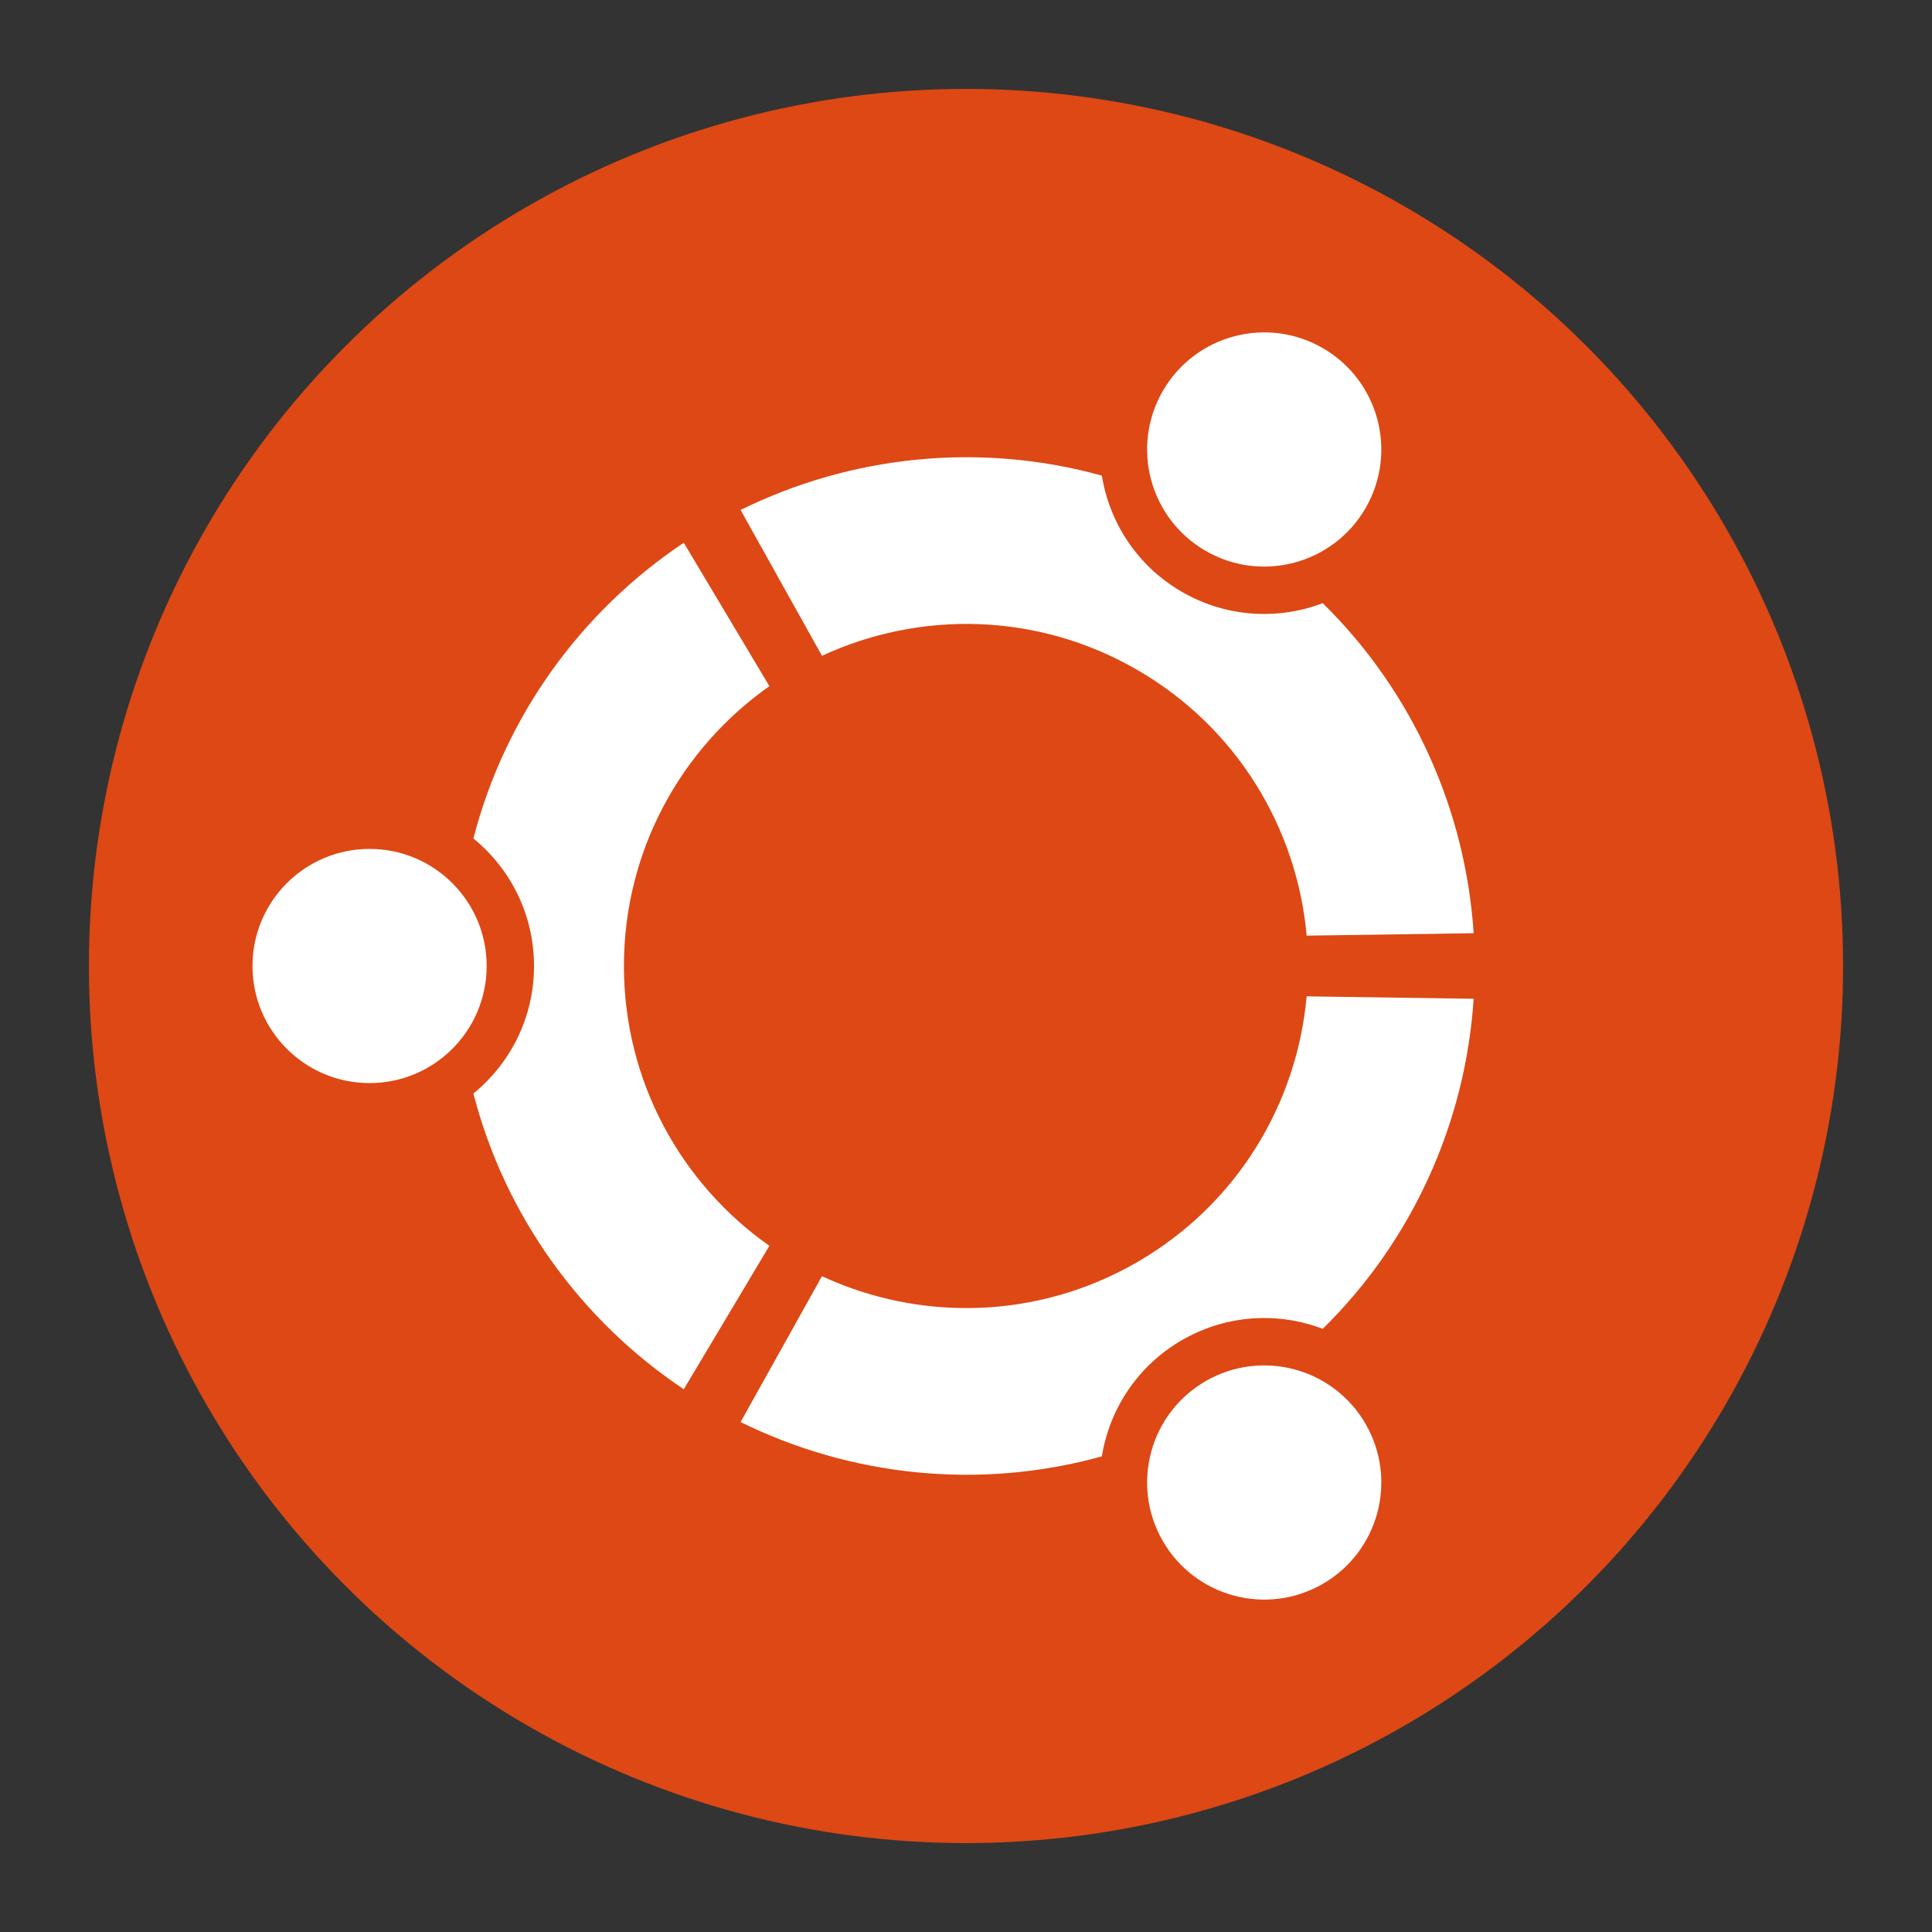 <?xml version="1.0" encoding="UTF-8" standalone="no"?>
<!-- Created with Inkscape (http://www.inkscape.org/) -->

<svg
   xmlns:dc="http://purl.org/dc/elements/1.1/"
   xmlns:cc="http://creativecommons.org/ns#"
   xmlns:rdf="http://www.w3.org/1999/02/22-rdf-syntax-ns#"
   xmlns:svg="http://www.w3.org/2000/svg"
   xmlns="http://www.w3.org/2000/svg"
   xmlns:xlink="http://www.w3.org/1999/xlink"
   xmlns:sodipodi="http://sodipodi.sourceforge.net/DTD/sodipodi-0.dtd"
   xmlns:inkscape="http://www.inkscape.org/namespaces/inkscape"
   width="64"
   height="64"
   id="svg5453"
   version="1.1"
   inkscape:version="0.91 r13725"
   sodipodi:docname="ubuntu.svg"
   inkscape:export-filename="/home/andreas/Owncloud/kde.org/cooperateDesign/grub/Breeze/icons/puppy.png"
   inkscape:export-xdpi="90"
   inkscape:export-ydpi="90">
  <rect width="100%" height="100%" fill="#333333" stroke="none"/>
  <defs
     id="defs5455" />
  <sodipodi:namedview
     id="base"
     pagecolor="#ffffff"
     bordercolor="#666666"
     borderopacity="1.0"
     inkscape:pageopacity="0"
     inkscape:pageshadow="2"
     inkscape:zoom="12.078125"
     inkscape:cx="42.252812"
     inkscape:cy="33.058239"
     inkscape:document-units="px"
     inkscape:current-layer="layer1"
     showgrid="true"
     fit-margin-top="0"
     fit-margin-left="0"
     fit-margin-right="0"
     fit-margin-bottom="0"
     inkscape:window-width="1920"
     inkscape:window-height="1011"
     inkscape:window-x="0"
     inkscape:window-y="0"
     inkscape:window-maximized="1"
     inkscape:showpageshadow="false"
     borderlayer="true"
     inkscape:snap-bbox="true"
     inkscape:snap-global="true">
    <sodipodi:guide
       position="6,58"
       orientation="52,0"
       id="guide4097" />
    <sodipodi:guide
       position="6,6"
       orientation="0,52"
       id="guide4099" />
    <sodipodi:guide
       position="58,6"
       orientation="-52,0"
       id="guide4101" />
    <sodipodi:guide
       position="58,58"
       orientation="0,-52"
       id="guide4103" />
    <sodipodi:guide
       position="3,61"
       orientation="58,0"
       id="guide4105" />
    <sodipodi:guide
       position="3,3"
       orientation="0,58"
       id="guide4107" />
    <sodipodi:guide
       position="61,3"
       orientation="-58,0"
       id="guide4109" />
    <sodipodi:guide
       position="61,61"
       orientation="0,-58"
       id="guide4111" />
    <inkscape:grid
       type="xygrid"
       id="grid4115" />
  </sodipodi:namedview>
  <g
     inkscape:label="Capa 1"
     inkscape:groupmode="layer"
     id="layer1"
     transform="translate(-384.571,-483.798)">
    <g
       id="g11798"
       transform="matrix(0.205,0,0,0.205,416.571,515.798)">
      <circle
         id="circle11781"
         r="141.732"
         cx="0"
         cy="0"
         style="fill:#dd4814" />
      <g
         id="U"
         style="fill:#ffffff">
        <circle
           id="circle11784"
           r="18.921"
           cx="-96.377"
           cy="0" />
        <path
           id="path11786"
           d="M -45.606,68.395 C -62.166,57.332 -74.484,40.417 -79.601,20.607 -73.623,15.735 -69.805,8.316 -69.805,0 c 0,-8.316 -3.818,-15.735 -9.796,-20.607 5.117,-19.811 17.436,-36.725 33.995,-47.788 l 13.834,23.174 C -45.982,-35.22 -55.275,-18.703 -55.275,0 c 0,18.703 9.293,35.22 23.504,45.221 z"
           inkscape:connector-curvature="0" />
      </g>
      <use
         id="use11788"
         transform="matrix(-0.5,0.866,-0.866,-0.5,0,0)"
         xlink:href="#U"
         x="0"
         y="0"
         width="100%"
         height="100%" />
      <use
         id="use11790"
         transform="matrix(-0.5,-0.866,0.866,-0.5,0,0)"
         xlink:href="#U"
         x="0"
         y="0"
         width="100%"
         height="100%" />
    </g>
  </g>
</svg>

